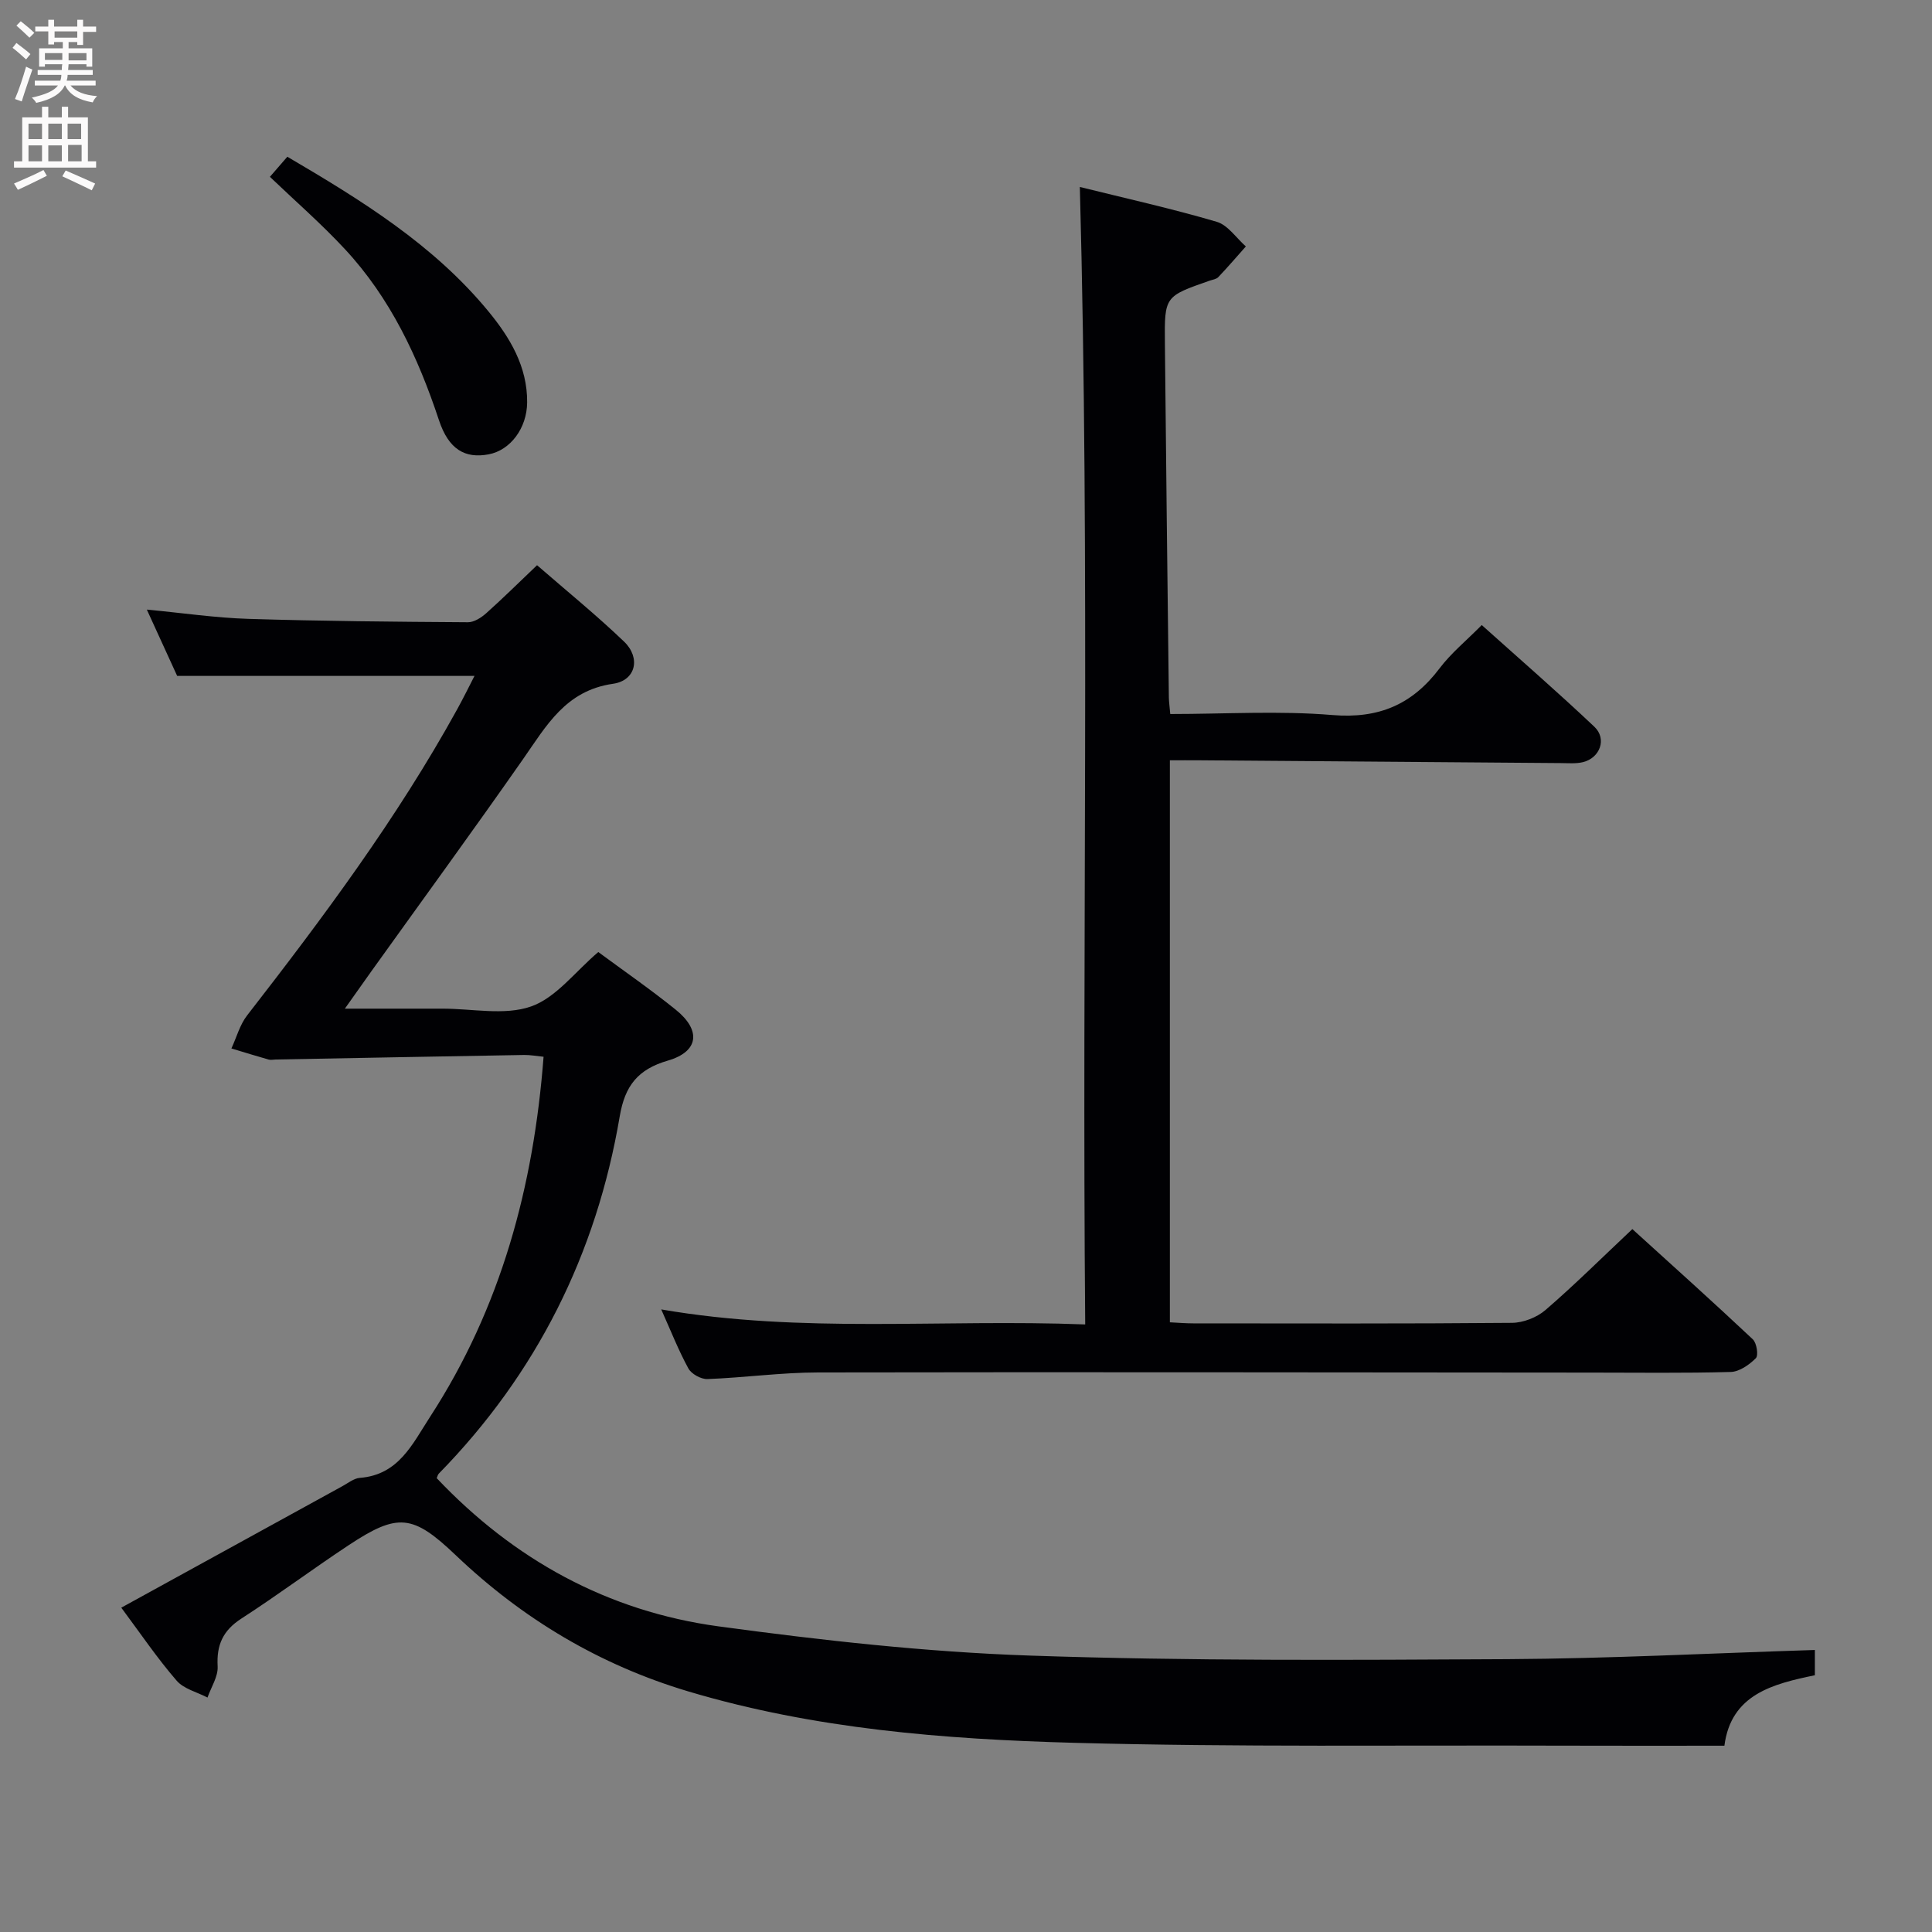 <svg enable-background="new 0 0 400 400" viewBox="0 0 400 400" xmlns="http://www.w3.org/2000/svg"><rect x="0" y="0" width="400" height="400" fill="#808080" stroke="none"/><g fill="#010104"><path d="m25.11 332.85c15.79-8.68 30.79-16.92 45.79-25.16 1.17-.64 2.35-1.61 3.58-1.71 8.07-.62 10.9-7.01 14.58-12.67 14.66-22.59 21.42-47.62 23.48-74.52-1.46-.14-2.75-.39-4.02-.37-17.14.29-34.28.62-51.42.94-.5.01-1.03.14-1.49.01-2.58-.73-5.14-1.53-7.7-2.3 1.07-2.3 1.74-4.9 3.26-6.85 15.74-20.26 31.04-40.8 43.46-63.32 1.34-2.43 2.56-4.92 3.61-6.96-20.31 0-40.38 0-61.56 0-1.63-3.56-3.8-8.31-6.28-13.73 7.43.7 14.22 1.71 21.03 1.92 15.14.47 30.3.6 45.45.7 1.27.01 2.77-.96 3.8-1.88 3.46-3.09 6.76-6.36 10.51-9.93 6.12 5.32 12.29 10.33 18.02 15.82 3.48 3.34 2.46 8.05-2.29 8.73-9.81 1.4-13.79 8.68-18.64 15.62-10.3 14.73-20.9 29.26-31.37 43.87-1.62 2.26-3.22 4.54-5.51 7.77h17.19 3c6.17-.01 12.85 1.47 18.35-.45 5.19-1.81 9.13-7.2 13.93-11.27 5.17 3.82 10.77 7.69 16.05 11.95 5.29 4.27 4.76 8.66-1.63 10.52-6.23 1.81-8.91 5.21-9.98 11.54-4.83 28.47-17.19 53.27-37.47 73.99-.21.21-.27.58-.42.93 15.96 16.86 35.42 27.57 58.34 30.68 21.38 2.9 42.92 5.31 64.46 6.05 32.94 1.13 65.93.92 98.9.74 21.1-.12 42.2-1.23 63.63-1.9v5.23c-8.63 1.79-17.36 3.92-18.73 14.59-11.28 0-22.24.03-33.2-.01-33.83-.12-67.67.33-101.47-.59-26.89-.74-53.76-2.86-79.81-10.63-18.38-5.49-34.33-15.01-48.17-28.2-8.88-8.46-11.97-8.84-22.16-2.1-7.49 4.95-14.7 10.34-22.24 15.21-3.8 2.46-5.16 5.44-4.91 9.89.12 2.11-1.35 4.31-2.1 6.46-2.17-1.14-4.91-1.78-6.39-3.5-4.01-4.63-7.45-9.72-11.46-15.11z"/><path d="m242.29 147.83c11.34 0 22.52-.71 33.56.21 9.6.8 16.54-2.17 22.19-9.66 2.39-3.16 5.54-5.73 8.74-8.97 7.87 7.06 15.75 13.9 23.32 21.06 2.64 2.5 1.17 6.47-2.39 7.33-1.43.34-2.98.2-4.48.19-24.98-.19-49.96-.39-74.94-.58-1.96-.02-3.92 0-6.08 0v116.36c1.65.08 3.25.22 4.85.22 22 .01 43.99.09 65.99-.11 2.34-.02 5.14-1.12 6.92-2.65 6.04-5.21 11.71-10.85 17.99-16.76 8.36 7.59 16.74 15.11 24.94 22.82.81.76 1.2 3.33.63 3.91-1.36 1.36-3.4 2.8-5.2 2.85-9.66.27-19.33.13-28.99.13-53.33-.03-106.65-.13-159.98-.03-7.63.01-15.25 1.08-22.89 1.37-1.33.05-3.32-1.05-3.95-2.2-2.06-3.77-3.64-7.81-5.62-12.22 29.12 5.04 58.05 1.96 87.78 3.11-.69-78.64 1-156.8-1.11-235.5 9.49 2.35 19.01 4.47 28.34 7.21 2.31.68 4.04 3.35 6.03 5.1-1.89 2.13-3.74 4.29-5.7 6.35-.41.44-1.2.53-1.83.75-9.25 3.23-9.33 3.23-9.23 12.91.23 24.47.53 48.95.82 73.42.02.94.17 1.9.29 3.38z"/><path d="m55.88 36.61c1.22-1.41 2.3-2.64 3.61-4.16 15.29 8.98 30.25 18.19 41.62 32 4.44 5.39 8.1 11.44 8.03 18.88-.05 5.33-3.47 9.87-7.94 10.73-4.91.94-8.31-1-10.32-7.07-4.33-13.05-10.06-25.3-19.5-35.44-4.85-5.22-10.24-9.91-15.5-14.94z"/></g><path d="m2.6 9.9.8-1c.9.7 1.9 1.4 2.9 2.3l-.9 1.1c-1.1-1-2-1.8-2.8-2.4zm.5 10.6c.9-2.1 1.6-4.3 2.3-6.7.4.2.8.4 1.3.6-.7 2.1-1.5 4.3-2.2 6.6zm.3-15.2.9-.9c1 .8 2 1.6 2.8 2.4l-1 1c-.9-.9-1.8-1.7-2.7-2.5zm12.6-1.2h1.2v1.4h2.7v1.1h-2.7v2.7h-1.2v-.6h-1.8v1.3h4.9v3.8h-1.2v-.5h-3.7c0 .4-.1.9-.1 1.2h5.1v1h-5.2c0 .5-.1.9-.2 1.2h6v1h-5.2c1.1 1.3 2.9 2 5.5 2.2-.4.4-.7.8-.9 1.3-2.9-.5-4.8-1.6-5.7-3.5h-.1c-.8 1.7-2.7 2.9-5.9 3.6-.2-.4-.6-.8-.9-1.1 2.8-.6 4.6-1.4 5.4-2.5h-4.8v-1h5.3c.1-.3.2-.7.2-1.2h-4.9v-1h5c0-.4 0-.8.1-1.2h-3.6v.5h-1.2v-3.8h4.9v-1.3h-1.8v.5h-1.2v-2.7h-2.7v-1h2.7v-1.4h1.2v1.4h4.8zm-6.7 8.3h3.6c0-.4 0-.9 0-1.4h-3.6zm1.9-4.6h4.8v-1.3h-4.7v1.3zm6.7 3.2h-3.7v1.5h3.7z" fill="#fbfafa"/><path d="m8.7 22.1h1.3v2.2h2.8v-2.2h1.3v2.2h4.1v9.1h1.7v1.3h-17v-1.3h1.7v-9.1h4.1zm.3 13.1.7 1.2c-1.8.9-3.8 1.9-6 2.9-.2-.4-.5-.8-.8-1.3 2.3-1 4.4-1.9 6.1-2.8zm-3.1-6.4h2.8v-3.2h-2.8zm0 4.6h2.8v-3.3h-2.8zm4.1-4.6h2.8v-3.2h-2.8zm0 4.6h2.8v-3.3h-2.8zm3.6 1.9c2.1.9 4.1 1.8 6.1 2.7l-.7 1.4c-2.2-1.1-4.2-2-6.1-2.9zm3.2-9.7h-2.8v3.2h2.8zm-2.7 7.8h2.8v-3.4h-2.8z" fill="#fbfafa"/></svg>